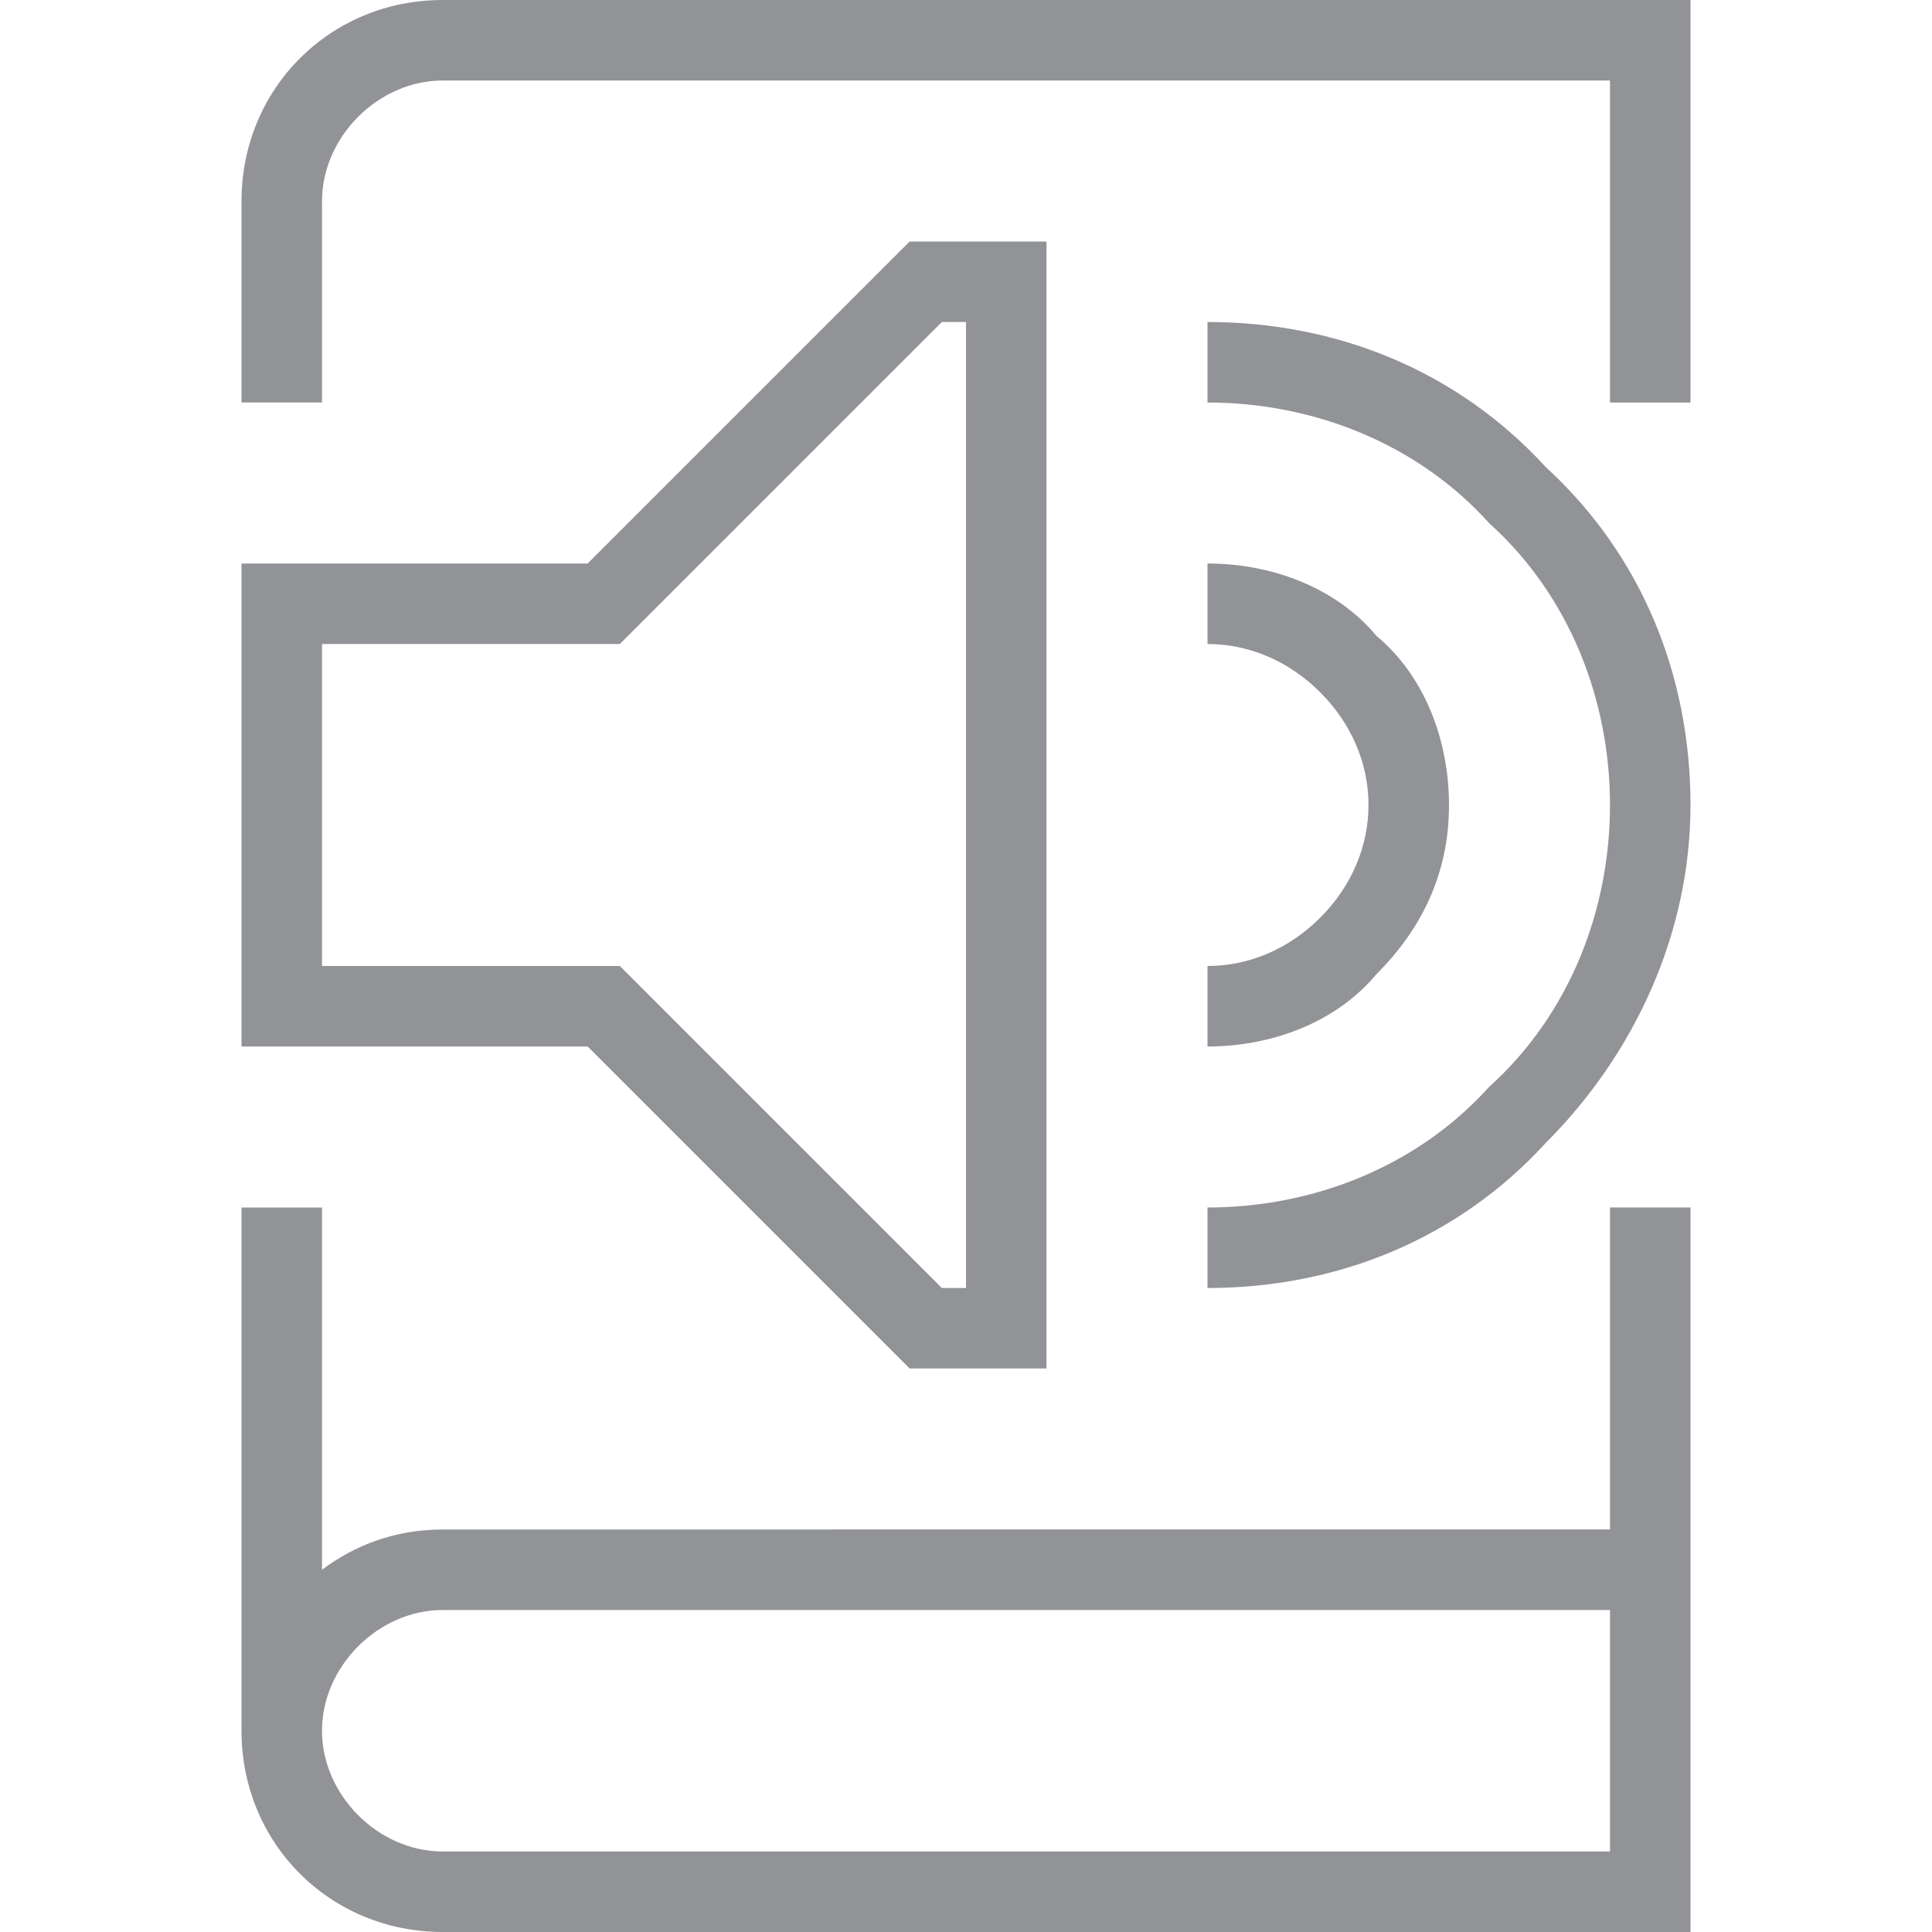<?xml version="1.0" encoding="utf-8"?>
<!-- Generator: Adobe Illustrator 23.0.1, SVG Export Plug-In . SVG Version: 6.00 Build 0)  -->
<svg version="1.1" id="ikony" xmlns="http://www.w3.org/2000/svg" xmlns:xlink="http://www.w3.org/1999/xlink" x="0px" y="0px"
	 viewBox="0 0 24 24" style="enable-background:new 0 0 24 24;" xml:space="preserve">
<style type="text/css">
	.st0{fill:#FFCB59;}
	.st1{fill:#00E59B;}
	.st2{fill:#E6AA9A;}
	.st3{fill:#AAD821;}
	.st4{fill:#A79797;}
	.st5{fill:#E6456D;}
	.st6{fill:#919396;}
	.st7{fill:#3398FF;}
	.st8{fill:#FF9E4A;}
</style>
<path class="st6" d="M15,12v1c0.8,0,1.6-0.3,2.1-0.9c0.6-0.6,0.9-1.3,0.9-2.1c0-0.8-0.3-1.6-0.9-2.1C16.6,7.3,15.8,7,15,7v1
	c0.5,0,1,0.2,1.4,0.6C16.8,9,17,9.5,17,10c0,0.5-0.2,1-0.6,1.4C16,11.8,15.5,12,15,12z M19.2,5.8C18.1,4.6,16.6,4,15,4v1
	c1.3,0,2.6,0.5,3.5,1.5C19.5,7.4,20,8.7,20,10c0,1.3-0.5,2.6-1.5,3.5C17.6,14.5,16.3,15,15,15v1c1.6,0,3.1-0.6,4.2-1.8
	c1.1-1.1,1.8-2.6,1.8-4.2C21,8.4,20.4,6.9,19.2,5.8z M11.3,17H13v-6.5v-1V3h-1.7l-4,4H3v2.5v1V13h4.3L11.3,17z M4,10.5v-1V8h3.7l4-4
	H12v5.5v1V16h-0.3l-4-4H4V10.5z M21,1V0h-1H5.5C4.1,0,3,1.1,3,2.5V5h1V2.5C4,1.7,4.7,1,5.5,1H20v4h1V1z M3,21.5
	C3,22.9,4.1,24,5.5,24H21v-0.5V23v-3v-1v-4h-1v4L5.5,19c-0.6,0-1.1,0.2-1.5,0.5V15H3V21.5z M5.5,20L20,20v3H5.5
	C4.7,23,4,22.3,4,21.5C4,20.7,4.7,20,5.5,20z"/>
</svg>
